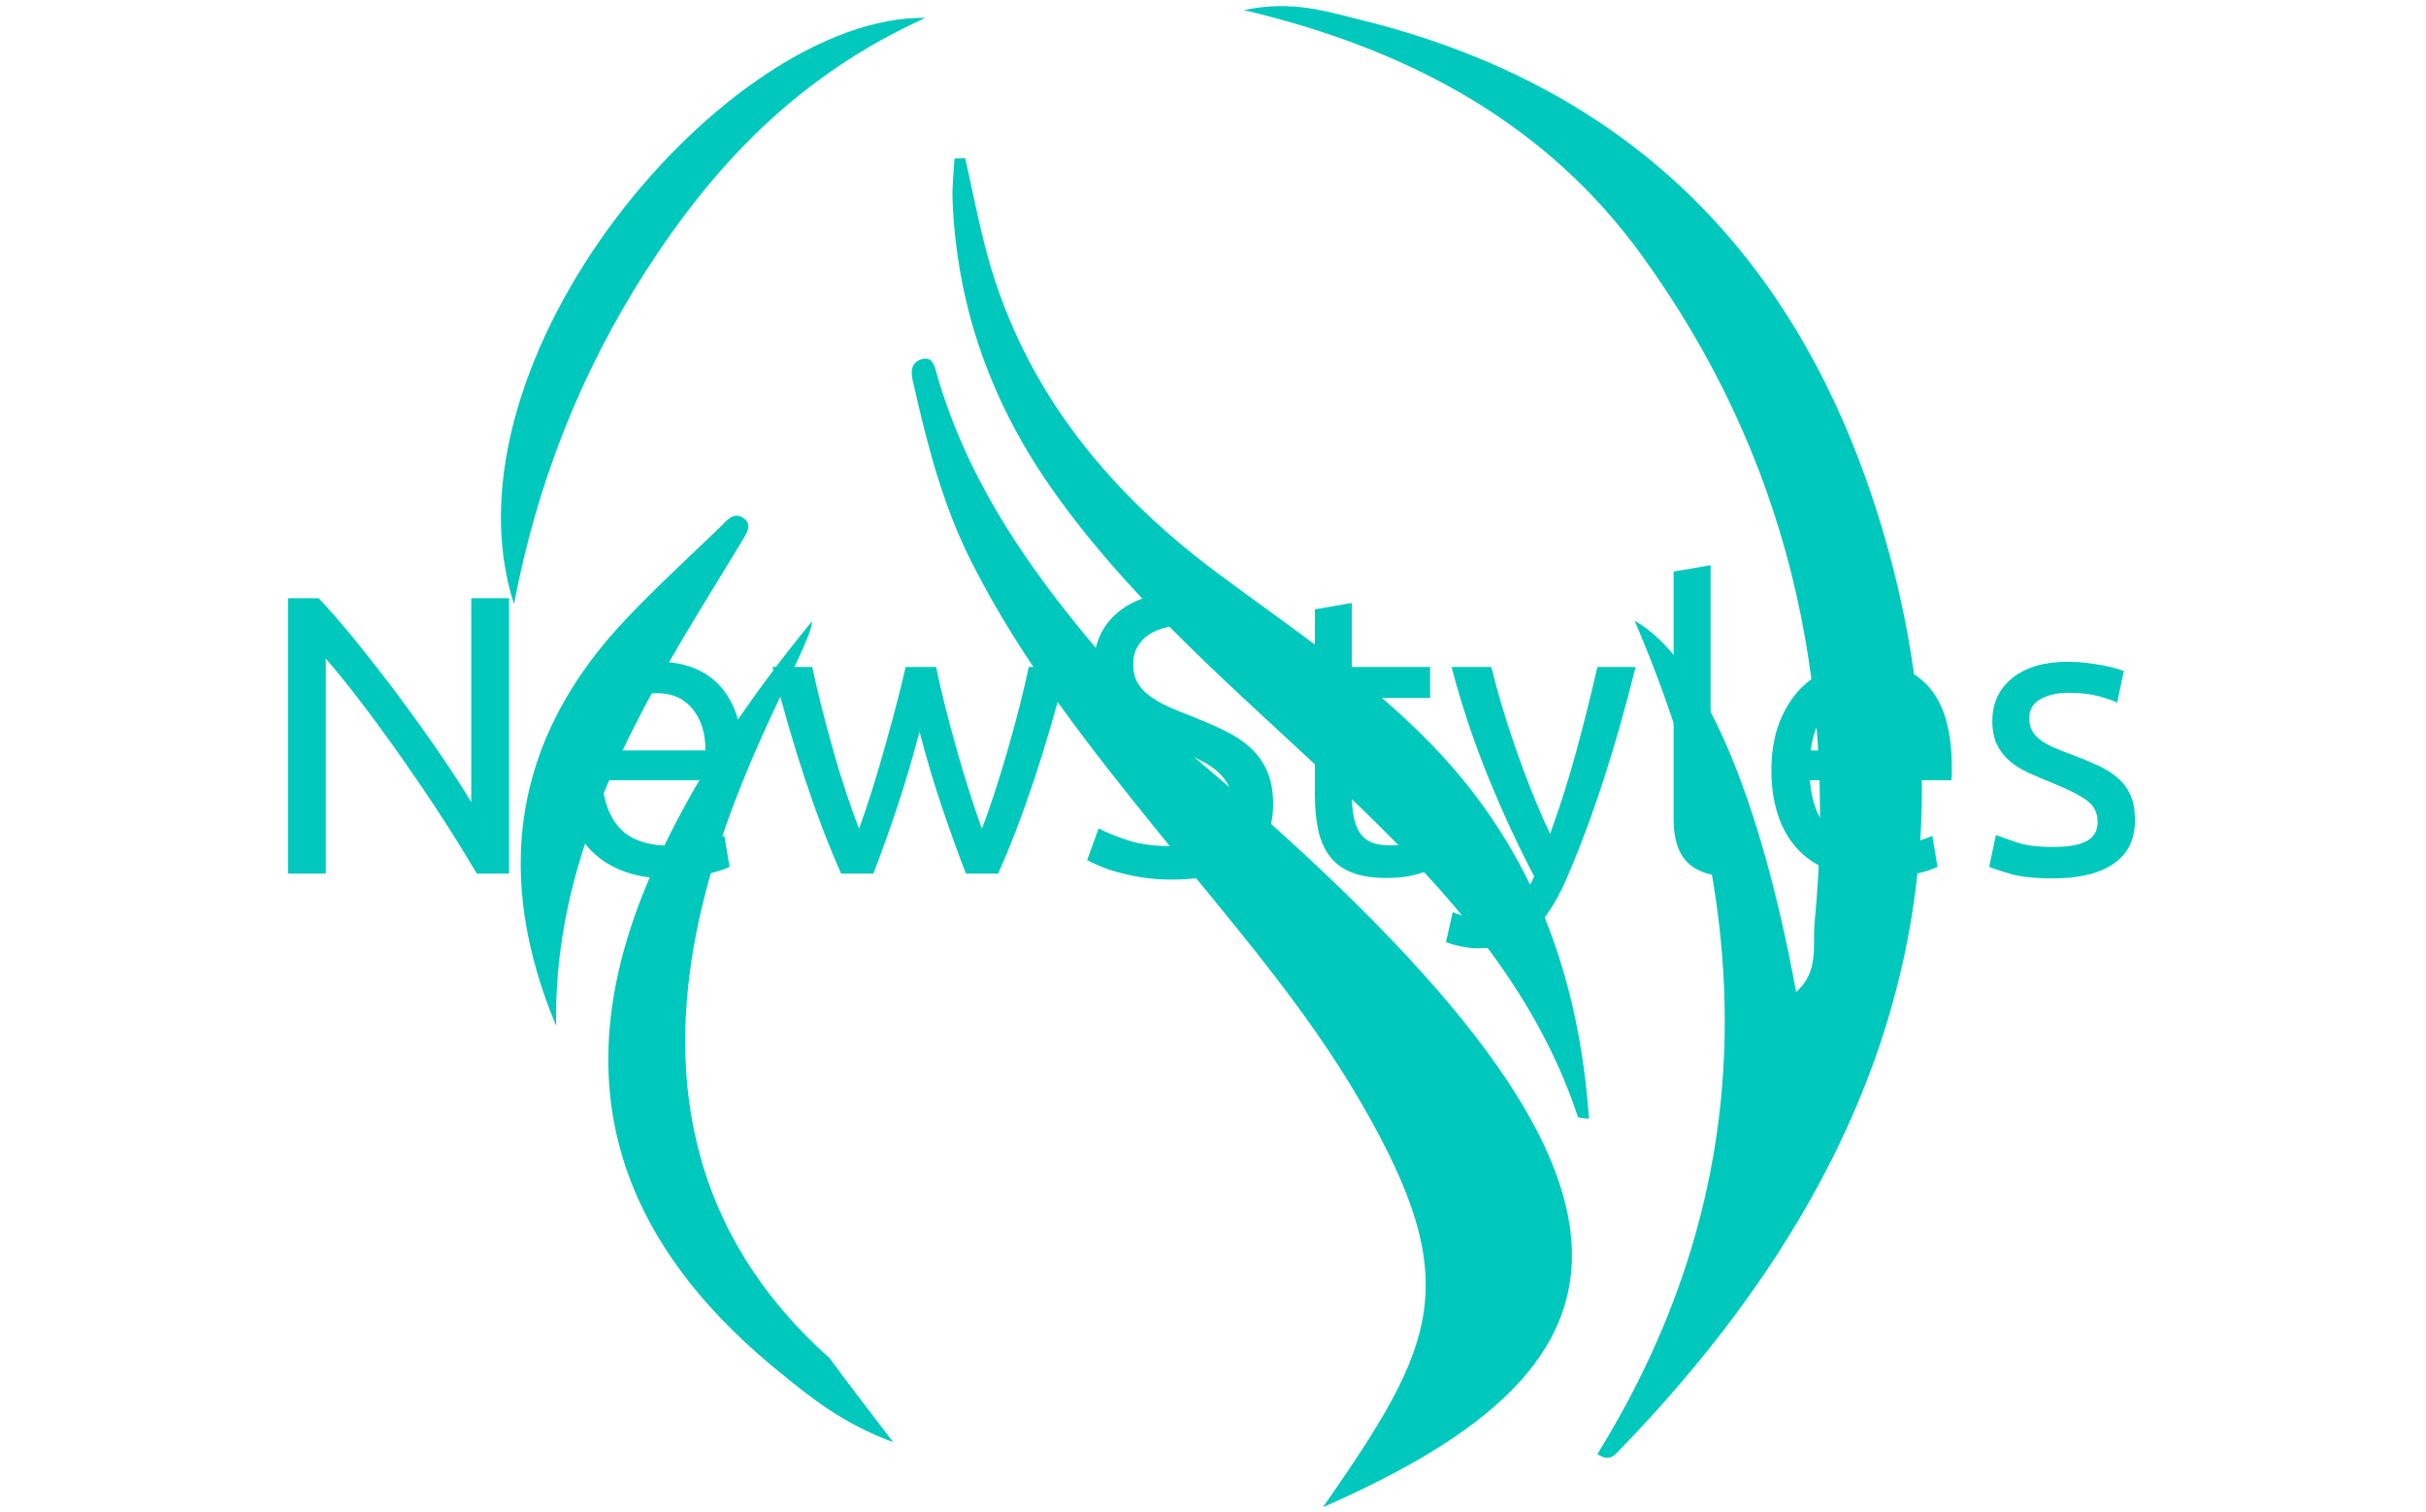 <svg xmlns="http://www.w3.org/2000/svg" version="1.1" xmlns:xlink="http://www.w3.org/1999/xlink" xmlns:svgjs="http://svgjs.dev/svgjs" width="1500" height="935" viewBox="0 0 1500 935"><g transform="matrix(1,0,0,1,-0.909,0.379)"><svg viewBox="0 0 396 247" data-background-color="#ffffff" preserveAspectRatio="xMidYMid meet" height="935" width="1500" xmlns="http://www.w3.org/2000/svg" xmlns:xlink="http://www.w3.org/1999/xlink"><g id="tight-bounds" transform="matrix(1,0,0,1,0.24,-0.1)"><svg viewBox="0 0 395.52 247.2" height="247.2" width="395.52"><g><svg></svg></g><g><svg viewBox="0 0 395.52 247.2" height="247.2" width="395.52"><mask id="9916e3cf-a181-4eba-ac58-67d4ca386fbd"><rect width="640" height="400" fill="white"></rect><g transform="matrix(1,0,0,1,39.552,87.121)"><svg viewBox="0 0 316.416 72.958" height="72.958" width="316.416"><g><svg viewBox="0 0 316.416 72.958" height="72.958" width="316.416"><g><svg viewBox="0 0 316.416 72.958" height="72.958" width="316.416"><g><svg viewBox="0 0 316.416 72.958" height="72.958" width="316.416"><g id="SvgjsG1288"><svg viewBox="0 0 316.416 72.958" height="72.958" width="316.416" id="SvgjsSvg1287"><g><svg viewBox="0 0 316.416 72.958" height="72.958" width="316.416"><g transform="matrix(1,0,0,1,0,0)"><svg width="316.416" viewBox="0.3 -42.8 240.38 56.2" height="72.958" data-palette-color="#00c8bc"><path d="M32.1 0L28.05 0Q26.95-1.85 25.53-4.15 24.1-6.45 22.45-8.93 20.8-11.4 19.03-13.95 17.25-16.5 15.5-18.88 13.75-21.25 12.1-23.35 10.45-25.45 9.05-27.05L9.05-27.05 9.05 0 4.3 0 4.3-34.65 8.15-34.65Q10.5-32.15 13.18-28.83 15.85-25.5 18.48-21.98 21.1-18.45 23.43-15.05 25.75-11.65 27.35-9L27.35-9 27.35-34.65 32.1-34.65 32.1 0ZM38.95-12.95L38.95-12.95Q38.95-16.4 39.95-18.98 40.95-21.55 42.6-23.25 44.25-24.95 46.4-25.8 48.55-26.65 50.8-26.65L50.8-26.65Q56.05-26.65 58.85-23.38 61.65-20.1 61.65-13.4L61.65-13.4Q61.65-13.1 61.65-12.63 61.65-12.15 61.6-11.75L61.6-11.75 43.8-11.75Q44.1-7.7 46.15-5.6 48.2-3.5 52.55-3.5L52.55-3.5Q55-3.5 56.67-3.93 58.35-4.35 59.2-4.75L59.2-4.75 59.85-0.85Q59-0.4 56.87 0.1 54.75 0.6 52.05 0.6L52.05 0.6Q48.65 0.6 46.17-0.43 43.7-1.45 42.1-3.25 40.5-5.05 39.72-7.53 38.95-10 38.95-12.95ZM43.9-15.5L56.8-15.5Q56.85-18.65 55.22-20.68 53.6-22.7 50.75-22.7L50.75-22.7Q49.15-22.7 47.92-22.08 46.7-21.45 45.85-20.45 45-19.45 44.52-18.15 44.05-16.85 43.9-15.5L43.9-15.5ZM93.64 0L89.59 0Q88.19-3.6 86.62-8.22 85.05-12.85 83.75-17.85L83.75-17.85Q82.44-12.85 80.89-8.22 79.34-3.6 77.94 0L77.94 0 73.89 0Q71.59-5.15 69.39-11.75 67.19-18.35 65.25-26L65.25-26 70.25-26Q70.75-23.65 71.44-20.9 72.14-18.15 72.92-15.4 73.69-12.65 74.55-10.1 75.39-7.55 76.14-5.65L76.14-5.65Q77-8 77.82-10.63 78.64-13.25 79.39-15.93 80.14-18.6 80.82-21.18 81.5-23.75 82-26L82-26 85.84-26Q86.3-23.75 86.94-21.18 87.59-18.6 88.34-15.93 89.09-13.25 89.92-10.63 90.75-8 91.59-5.65L91.59-5.65Q92.34-7.55 93.17-10.1 94-12.65 94.8-15.4 95.59-18.15 96.3-20.9 97-23.65 97.5-26L97.5-26 102.3-26Q100.34-18.35 98.15-11.75 95.94-5.15 93.64 0L93.64 0ZM115.54-3.45L115.54-3.45Q123.14-3.45 123.14-8.65L123.14-8.65Q123.14-10.25 122.47-11.38 121.79-12.5 120.64-13.33 119.49-14.15 118.02-14.75 116.54-15.35 114.89-15.95L114.89-15.95Q112.99-16.6 111.29-17.43 109.59-18.25 108.34-19.38 107.09-20.5 106.37-22.05 105.64-23.6 105.64-25.8L105.64-25.8Q105.64-30.35 108.74-32.9 111.84-35.45 117.29-35.45L117.29-35.45Q120.44-35.45 123.02-34.77 125.59-34.1 126.79-33.3L126.79-33.3 125.24-29.35Q124.19-30 122.12-30.63 120.04-31.25 117.29-31.25L117.29-31.25Q115.89-31.25 114.69-30.95 113.49-30.65 112.59-30.05 111.69-29.45 111.17-28.53 110.64-27.6 110.64-26.35L110.64-26.35Q110.64-24.95 111.19-24 111.74-23.05 112.74-22.33 113.74-21.6 115.07-21 116.39-20.4 117.99-19.8L117.99-19.8Q120.24-18.9 122.12-18 123.99-17.1 125.37-15.85 126.74-14.6 127.49-12.88 128.24-11.15 128.24-8.7L128.24-8.7Q128.24-4.15 124.92-1.7 121.59 0.75 115.54 0.75L115.54 0.75Q113.49 0.75 111.77 0.48 110.04 0.2 108.69-0.18 107.34-0.55 106.37-0.98 105.39-1.4 104.84-1.7L104.84-1.7 106.29-5.7Q107.44-5.05 109.79-4.25 112.14-3.45 115.54-3.45ZM138.14-34.05L138.14-26 147.99-26 147.99-22.1 138.14-22.1 138.14-10.1Q138.14-8.15 138.44-6.88 138.74-5.6 139.34-4.88 139.94-4.15 140.84-3.85 141.74-3.55 142.94-3.55L142.94-3.55Q145.04-3.55 146.31-4.03 147.59-4.5 148.09-4.7L148.09-4.7 148.99-0.85Q148.29-0.5 146.54 0.03 144.79 0.55 142.54 0.55L142.54 0.55Q139.89 0.55 138.16-0.13 136.44-0.8 135.39-2.15 134.34-3.5 133.91-5.48 133.49-7.45 133.49-10.05L133.49-10.05 133.49-33.25 138.14-34.05ZM149.99 8.6L150.84 4.85Q151.39 5.1 152.26 5.33 153.14 5.55 153.99 5.55L153.99 5.55Q156.74 5.55 158.29 4.33 159.84 3.1 161.09 0.35L161.09 0.35Q157.94-5.65 155.21-12.38 152.49-19.1 150.69-26L150.69-26 155.69-26Q156.24-23.75 157.01-21.15 157.79-18.55 158.74-15.8 159.69-13.05 160.79-10.3 161.89-7.55 163.09-5L163.09-5Q164.99-10.25 166.39-15.4 167.79-20.55 169.04-26L169.04-26 173.84-26Q172.04-18.65 169.84-11.88 167.64-5.1 165.09 0.8L165.09 0.8Q164.09 3.05 163.01 4.67 161.94 6.3 160.64 7.35 159.34 8.4 157.71 8.9 156.09 9.4 154.04 9.4L154.04 9.4Q153.49 9.4 152.89 9.33 152.29 9.25 151.71 9.13 151.14 9 150.66 8.85 150.19 8.7 149.99 8.6L149.99 8.6ZM187.18-3.4L186.53 0.5Q182.23 0.4 180.43-1.35 178.63-3.1 178.63-6.8L178.63-6.8 178.63-38 183.28-38.8 183.28-7.55Q183.28-6.4 183.48-5.65 183.68-4.9 184.13-4.45 184.58-4 185.33-3.78 186.08-3.55 187.18-3.4L187.18-3.4ZM190.93-12.95L190.93-12.95Q190.93-16.4 191.93-18.98 192.93-21.55 194.58-23.25 196.23-24.95 198.38-25.8 200.53-26.65 202.78-26.65L202.78-26.65Q208.03-26.65 210.83-23.38 213.63-20.1 213.63-13.4L213.63-13.4Q213.63-13.1 213.63-12.63 213.63-12.15 213.58-11.75L213.58-11.75 195.78-11.75Q196.08-7.7 198.13-5.6 200.18-3.5 204.53-3.5L204.53-3.5Q206.98-3.5 208.66-3.93 210.33-4.35 211.18-4.75L211.18-4.75 211.83-0.85Q210.98-0.4 208.86 0.1 206.73 0.6 204.03 0.6L204.03 0.6Q200.63 0.6 198.16-0.43 195.68-1.45 194.08-3.25 192.48-5.05 191.71-7.53 190.93-10 190.93-12.95ZM195.88-15.5L208.78-15.5Q208.83-18.65 207.21-20.68 205.58-22.7 202.73-22.7L202.73-22.7Q201.13-22.7 199.91-22.08 198.68-21.45 197.83-20.45 196.98-19.45 196.51-18.15 196.03-16.85 195.88-15.5L195.88-15.5ZM226.38-3.35L226.38-3.35Q229.23-3.35 230.6-4.1 231.98-4.85 231.98-6.5L231.98-6.5Q231.98-8.2 230.63-9.2 229.28-10.2 226.18-11.45L226.18-11.45Q224.68-12.05 223.3-12.68 221.93-13.3 220.93-14.15 219.93-15 219.33-16.2 218.73-17.4 218.73-19.15L218.73-19.15Q218.73-22.6 221.28-24.63 223.83-26.65 228.23-26.65L228.23-26.65Q229.33-26.65 230.43-26.53 231.53-26.4 232.48-26.23 233.43-26.05 234.15-25.85 234.88-25.65 235.28-25.5L235.28-25.5 234.43-21.5Q233.68-21.9 232.08-22.33 230.48-22.75 228.23-22.75L228.23-22.75Q226.28-22.75 224.83-21.98 223.38-21.2 223.38-19.55L223.38-19.55Q223.38-18.7 223.7-18.05 224.03-17.4 224.7-16.88 225.38-16.35 226.38-15.9 227.38-15.45 228.78-14.95L228.78-14.95Q230.63-14.25 232.08-13.58 233.53-12.9 234.55-12 235.58-11.1 236.13-9.83 236.68-8.55 236.68-6.7L236.68-6.7Q236.68-3.1 234-1.25 231.33 0.6 226.38 0.6L226.38 0.6Q222.93 0.6 220.98 0.03 219.03-0.55 218.33-0.85L218.33-0.85 219.18-4.85Q219.98-4.55 221.73-3.95 223.48-3.35 226.38-3.35Z" opacity="1" transform="matrix(1,0,0,1,0,0)" fill="black" class="wordmark-text-0" id="SvgjsPath1286" stroke-width="7" stroke="black" stroke-linejoin="round"></path></svg></g></svg></g></svg></g></svg></g></svg></g></svg></g></svg></g></mask><g transform="matrix(1,0,0,1,39.552,87.121)"><svg viewBox="0 0 316.416 72.958" height="72.958" width="316.416"><g><svg viewBox="0 0 316.416 72.958" height="72.958" width="316.416"><g><svg viewBox="0 0 316.416 72.958" height="72.958" width="316.416"><g><svg viewBox="0 0 316.416 72.958" height="72.958" width="316.416"><g id="textblocktransform"><svg viewBox="0 0 316.416 72.958" height="72.958" width="316.416" id="textblock"><g><svg viewBox="0 0 316.416 72.958" height="72.958" width="316.416"><g transform="matrix(1,0,0,1,0,0)"><svg width="316.416" viewBox="0.3 -42.8 240.38 56.2" height="72.958" data-palette-color="#00c8bc"><path d="M32.1 0L28.05 0Q26.95-1.85 25.53-4.15 24.1-6.45 22.45-8.93 20.8-11.4 19.03-13.95 17.25-16.5 15.5-18.88 13.75-21.25 12.1-23.35 10.45-25.45 9.05-27.05L9.05-27.05 9.05 0 4.3 0 4.3-34.65 8.15-34.65Q10.5-32.15 13.18-28.83 15.85-25.5 18.48-21.98 21.1-18.45 23.43-15.05 25.75-11.65 27.35-9L27.35-9 27.35-34.65 32.1-34.65 32.1 0ZM38.95-12.95L38.95-12.95Q38.95-16.4 39.95-18.98 40.95-21.55 42.6-23.25 44.25-24.95 46.4-25.8 48.55-26.65 50.8-26.65L50.8-26.65Q56.05-26.65 58.85-23.38 61.65-20.1 61.65-13.4L61.65-13.4Q61.65-13.1 61.65-12.63 61.65-12.15 61.6-11.75L61.6-11.75 43.8-11.75Q44.1-7.7 46.15-5.6 48.2-3.5 52.55-3.5L52.55-3.5Q55-3.5 56.67-3.93 58.35-4.35 59.2-4.75L59.2-4.75 59.85-0.85Q59-0.4 56.87 0.1 54.75 0.6 52.05 0.6L52.05 0.6Q48.65 0.6 46.17-0.43 43.7-1.45 42.1-3.25 40.5-5.05 39.72-7.53 38.95-10 38.95-12.95ZM43.9-15.5L56.8-15.5Q56.85-18.65 55.22-20.68 53.6-22.7 50.75-22.7L50.75-22.7Q49.15-22.7 47.92-22.08 46.7-21.45 45.85-20.45 45-19.45 44.52-18.15 44.05-16.85 43.9-15.5L43.9-15.5ZM93.64 0L89.59 0Q88.19-3.6 86.62-8.22 85.05-12.85 83.75-17.85L83.75-17.85Q82.44-12.85 80.89-8.22 79.34-3.6 77.94 0L77.94 0 73.89 0Q71.59-5.15 69.39-11.75 67.19-18.35 65.25-26L65.25-26 70.25-26Q70.75-23.65 71.44-20.9 72.14-18.15 72.92-15.4 73.69-12.65 74.55-10.1 75.39-7.55 76.14-5.65L76.14-5.65Q77-8 77.82-10.63 78.64-13.25 79.39-15.93 80.14-18.6 80.82-21.18 81.5-23.75 82-26L82-26 85.84-26Q86.3-23.75 86.94-21.18 87.59-18.6 88.34-15.93 89.09-13.25 89.92-10.63 90.75-8 91.59-5.65L91.59-5.65Q92.34-7.55 93.17-10.1 94-12.65 94.8-15.4 95.59-18.15 96.3-20.9 97-23.65 97.5-26L97.5-26 102.3-26Q100.34-18.35 98.15-11.75 95.94-5.15 93.64 0L93.64 0ZM115.54-3.45L115.54-3.45Q123.14-3.45 123.14-8.65L123.14-8.65Q123.14-10.25 122.47-11.38 121.79-12.5 120.64-13.33 119.49-14.15 118.02-14.75 116.54-15.35 114.89-15.95L114.89-15.95Q112.99-16.6 111.29-17.43 109.59-18.25 108.34-19.38 107.09-20.5 106.37-22.05 105.64-23.6 105.64-25.8L105.64-25.8Q105.64-30.35 108.74-32.9 111.84-35.45 117.29-35.45L117.29-35.45Q120.44-35.45 123.02-34.77 125.59-34.1 126.79-33.3L126.79-33.3 125.24-29.35Q124.19-30 122.12-30.63 120.04-31.25 117.29-31.25L117.29-31.25Q115.89-31.25 114.69-30.95 113.49-30.65 112.59-30.05 111.69-29.45 111.17-28.53 110.64-27.6 110.64-26.35L110.64-26.35Q110.64-24.95 111.19-24 111.74-23.05 112.74-22.33 113.74-21.6 115.07-21 116.39-20.4 117.99-19.8L117.99-19.8Q120.24-18.9 122.12-18 123.99-17.1 125.37-15.85 126.74-14.6 127.49-12.88 128.24-11.15 128.24-8.7L128.24-8.7Q128.24-4.15 124.92-1.7 121.59 0.75 115.54 0.75L115.54 0.75Q113.49 0.75 111.77 0.48 110.04 0.2 108.69-0.18 107.34-0.55 106.37-0.98 105.39-1.4 104.84-1.7L104.84-1.7 106.29-5.7Q107.44-5.05 109.79-4.25 112.14-3.45 115.54-3.45ZM138.14-34.05L138.14-26 147.99-26 147.99-22.1 138.14-22.1 138.14-10.1Q138.14-8.15 138.44-6.88 138.74-5.6 139.34-4.88 139.94-4.15 140.84-3.85 141.74-3.55 142.94-3.55L142.94-3.55Q145.04-3.55 146.31-4.03 147.59-4.5 148.09-4.7L148.09-4.7 148.99-0.85Q148.29-0.5 146.54 0.03 144.79 0.55 142.54 0.55L142.54 0.55Q139.89 0.55 138.16-0.13 136.44-0.8 135.39-2.15 134.34-3.5 133.91-5.48 133.49-7.45 133.49-10.05L133.49-10.05 133.49-33.25 138.14-34.05ZM149.99 8.6L150.84 4.85Q151.39 5.1 152.26 5.33 153.14 5.55 153.99 5.55L153.99 5.55Q156.74 5.55 158.29 4.33 159.84 3.1 161.09 0.35L161.09 0.35Q157.94-5.65 155.21-12.38 152.49-19.1 150.69-26L150.69-26 155.69-26Q156.24-23.75 157.01-21.15 157.79-18.55 158.74-15.8 159.69-13.05 160.79-10.3 161.89-7.55 163.09-5L163.09-5Q164.99-10.25 166.39-15.4 167.79-20.55 169.04-26L169.04-26 173.84-26Q172.04-18.65 169.84-11.88 167.64-5.1 165.09 0.8L165.09 0.8Q164.09 3.05 163.01 4.67 161.94 6.3 160.64 7.35 159.34 8.4 157.71 8.9 156.09 9.4 154.04 9.4L154.04 9.4Q153.49 9.4 152.89 9.33 152.29 9.25 151.71 9.13 151.14 9 150.66 8.85 150.19 8.7 149.99 8.6L149.99 8.6ZM187.18-3.4L186.53 0.5Q182.23 0.4 180.43-1.35 178.63-3.1 178.63-6.8L178.63-6.8 178.63-38 183.28-38.8 183.28-7.55Q183.28-6.4 183.48-5.65 183.68-4.9 184.13-4.45 184.58-4 185.33-3.78 186.08-3.55 187.18-3.4L187.18-3.4ZM190.93-12.95L190.93-12.95Q190.93-16.4 191.93-18.98 192.93-21.55 194.58-23.25 196.23-24.95 198.38-25.8 200.53-26.65 202.78-26.65L202.78-26.65Q208.03-26.65 210.83-23.38 213.63-20.1 213.63-13.4L213.63-13.4Q213.63-13.1 213.63-12.63 213.63-12.15 213.58-11.75L213.58-11.75 195.78-11.75Q196.08-7.7 198.13-5.6 200.18-3.5 204.53-3.5L204.53-3.5Q206.98-3.5 208.66-3.93 210.33-4.35 211.18-4.75L211.18-4.75 211.83-0.85Q210.98-0.4 208.86 0.1 206.73 0.6 204.03 0.6L204.03 0.6Q200.63 0.6 198.16-0.43 195.68-1.45 194.08-3.25 192.48-5.05 191.71-7.53 190.93-10 190.93-12.95ZM195.88-15.5L208.78-15.5Q208.83-18.65 207.21-20.68 205.58-22.7 202.73-22.7L202.73-22.7Q201.13-22.7 199.91-22.08 198.68-21.45 197.83-20.45 196.98-19.45 196.51-18.15 196.03-16.85 195.88-15.5L195.88-15.5ZM226.38-3.35L226.38-3.35Q229.23-3.35 230.6-4.1 231.98-4.85 231.98-6.5L231.98-6.5Q231.98-8.2 230.63-9.2 229.28-10.2 226.18-11.45L226.18-11.45Q224.68-12.05 223.3-12.68 221.93-13.3 220.93-14.15 219.93-15 219.33-16.2 218.73-17.4 218.73-19.15L218.73-19.15Q218.73-22.6 221.28-24.63 223.83-26.65 228.23-26.65L228.23-26.65Q229.33-26.65 230.43-26.53 231.53-26.4 232.48-26.23 233.43-26.05 234.15-25.85 234.88-25.65 235.28-25.5L235.28-25.5 234.43-21.5Q233.68-21.9 232.08-22.33 230.48-22.75 228.23-22.75L228.23-22.75Q226.28-22.75 224.83-21.98 223.38-21.2 223.38-19.55L223.38-19.55Q223.38-18.7 223.7-18.05 224.03-17.4 224.7-16.88 225.38-16.35 226.38-15.9 227.38-15.45 228.78-14.95L228.78-14.95Q230.63-14.25 232.08-13.58 233.53-12.9 234.55-12 235.58-11.1 236.13-9.83 236.68-8.55 236.68-6.7L236.68-6.7Q236.68-3.1 234-1.25 231.33 0.6 226.38 0.6L226.38 0.6Q222.93 0.6 220.98 0.03 219.03-0.55 218.33-0.85L218.33-0.85 219.18-4.85Q219.98-4.55 221.73-3.95 223.48-3.35 226.38-3.35Z" opacity="1" transform="matrix(1,0,0,1,0,0)" fill="#00c8bc" class="wordmark-text-0" data-fill-palette-color="primary" id="text-0"></path></svg></g></svg></g></svg></g></svg></g></svg></g></svg></g></svg></g><g mask="url(#9916e3cf-a181-4eba-ac58-67d4ca386fbd)"><g transform="matrix(2.724, 0, 0, 2.724, 81.69, 1)"><svg xmlns="http://www.w3.org/2000/svg" xmlns:xlink="http://www.w3.org/1999/xlink" version="1.1" x="0" y="0" viewBox="7.473 5.743 85.206 90" enable-background="new 0 0 100 100" xml:space="preserve" height="90" width="85.206" class="icon-none" data-fill-palette-color="accent" id="none"><g fill="#00c8bc" data-fill-palette-color="accent"><polygon points="56.841,90.222 56.845,90.218 56.843,90.22  " fill="#00c8bc" data-fill-palette-color="accent"></polygon><path d="M90.482 37.7C85.998 22.096 76.316 10.819 59.001 6.561c-2.03-0.499-4.084-1.189-6.977-0.579 10.211 2.413 18.252 6.976 23.843 14.683 8.758 12.074 11.765 25.599 10.377 40.043-0.127 1.32 0.287 2.92-1.104 4.145-2.191-11.881-5.642-19.967-9.69-22.259 7.368 17.143 7.746 33.831-2.231 49.968 0.562 0.372 0.878 0.222 1.147-0.055C89.653 76.818 96.562 58.856 90.482 37.7z" fill="#00c8bc" data-fill-palette-color="accent"></path><path d="M48.832 50.596c-6.281-6.853-12.595-13.693-15.204-22.726-0.133-0.461-0.235-1.217-1.003-0.93-0.768 0.288-0.486 1.121-0.373 1.622 0.812 3.589 1.742 7.147 3.429 10.493 2.98 5.908 7.085 11.116 11.272 16.282 4.238 5.23 8.705 10.311 12.075 16.116 6.318 10.881 4.52 14.549-2.262 24.29C76.109 87.271 79.782 76.619 48.832 50.596z" fill="#00c8bc" data-fill-palette-color="accent"></path><path d="M26.13 42.62c-4.054 4.958-7.187 9.676-9.501 14.838-5.335 11.903-2.821 21.793 7.606 30.232 1.839 1.488 3.677 3.008 6.761 4.16-1.587-2.096-2.727-3.547-3.807-5.037C8.333 70 26.123 45.542 26.13 42.62z" fill="#00c8bc" data-fill-palette-color="accent"></path><path d="M50.413 39.718c-6.939-5.171-11.906-11.55-13.959-19.757-0.423-1.69-0.76-3.398-1.137-5.098-0.215 0.006-0.431 0.012-0.646 0.018-0.043 0.818-0.149 1.638-0.118 2.453 0.236 6.193 2.181 11.879 5.766 17.077 4.409 6.393 10.31 11.529 16.008 16.836 6.591 6.14 12.88 12.481 15.725 21.096 0.022 0.067 0.302 0.058 0.666 0.118-0.597-8.433-3.253-16.003-9.335-22.337C59.541 46.123 54.868 43.038 50.413 39.718z" fill="#00c8bc" data-fill-palette-color="accent"></path><path d="M32.934 6.445C20.999 6.283 3.559 26.988 8.258 41.6c1.353-7.154 3.958-13.838 7.928-20.009C20.233 15.3 25.281 9.902 32.934 6.445z" fill="#00c8bc" data-fill-palette-color="accent"></path><path d="M21.92 37.831c0.267-0.444 0.677-1.004 0.083-1.401-0.601-0.403-1.011 0.189-1.378 0.543-1.891 1.818-3.827 3.599-5.627 5.494-6.902 7.264-7.943 15.48-4.213 24.423-0.157-8.493 3.291-15.921 7.533-23.12C19.493 41.776 20.729 39.815 21.92 37.831z" fill="#00c8bc" data-fill-palette-color="accent"></path></g></svg></g></g></svg></g><defs></defs></svg><rect width="395.52" height="247.2" fill="none" stroke="none" visibility="hidden"></rect></g></svg></g></svg>